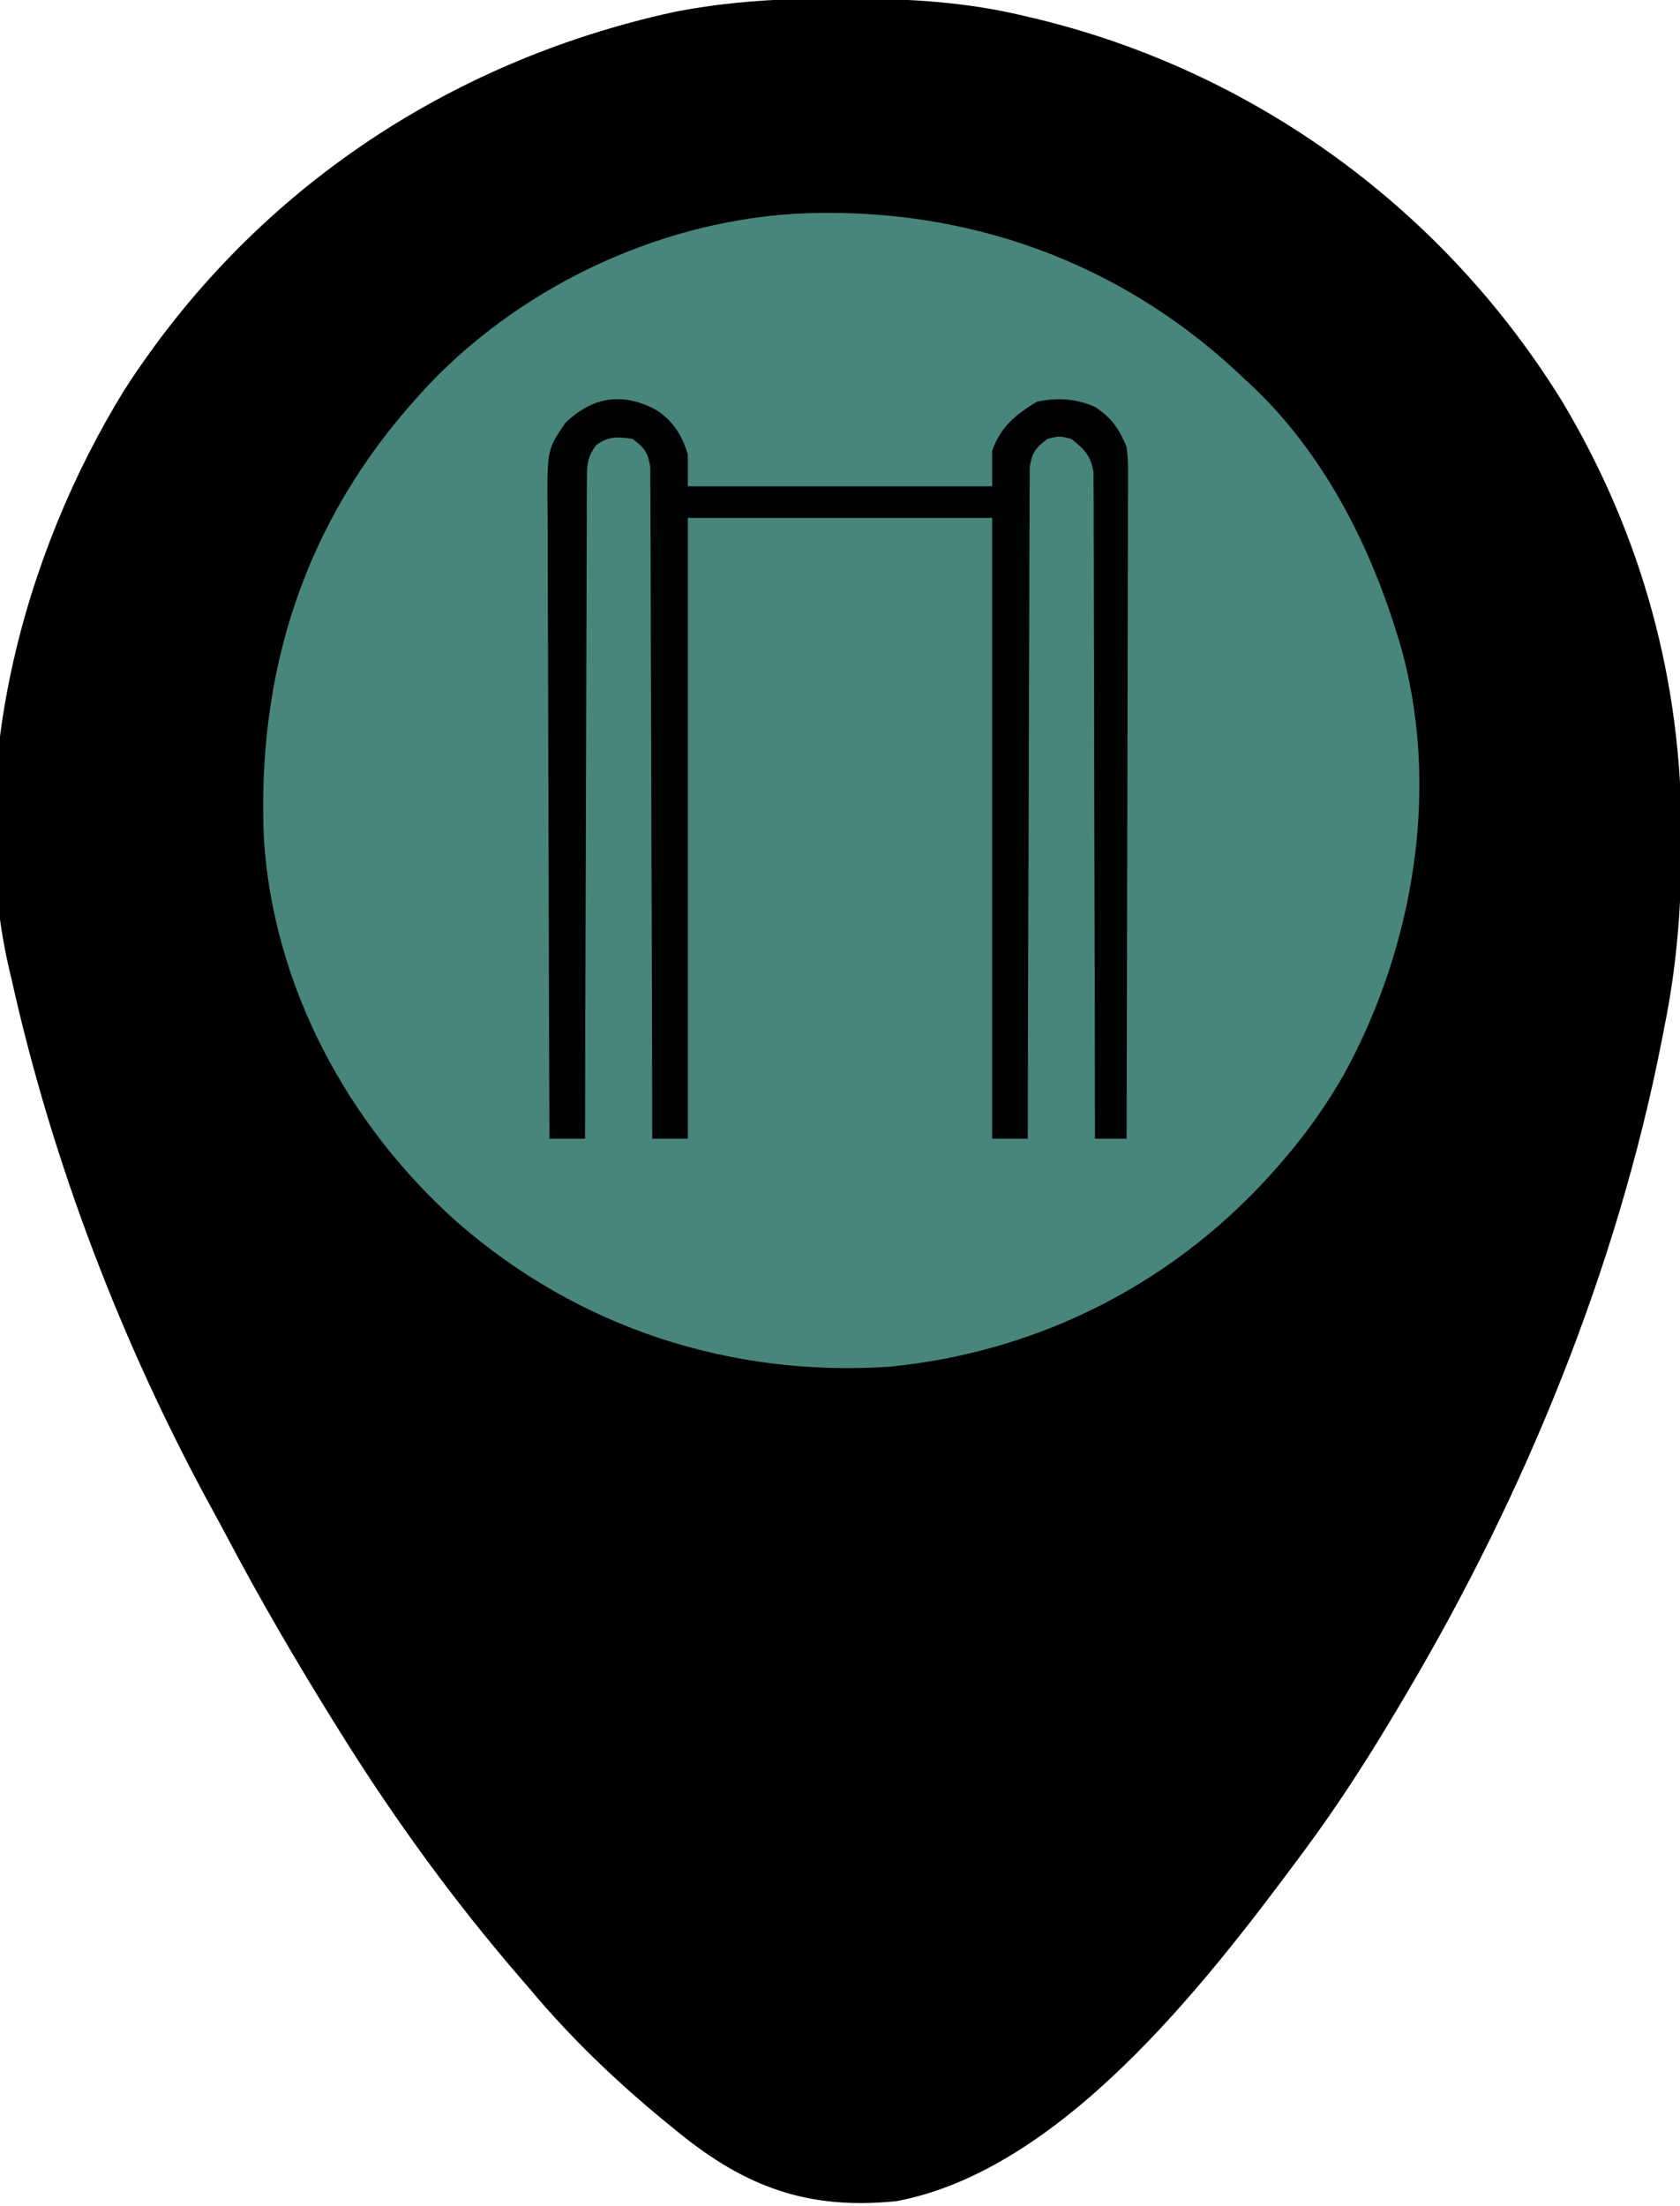 <?xml version="1.0" encoding="UTF-8"?>
<svg version="1.1" xmlns="http://www.w3.org/2000/svg" width="425" height="558">
<path d="M0 0 C0.949 0.001 1.897 0.002 2.875 0.003 C17.975 0.049 32.383 0.837 47.125 4.375 C48.665 4.737 48.665 4.737 50.235 5.106 C105.775 18.539 153.68 53.612 183.562 102.312 C203.51 135.819 213.587 172.722 213.5 211.625 C213.499 213.009 213.499 213.009 213.498 214.42 C213.456 230.08 212.265 244.999 209.125 260.375 C208.812 261.989 208.812 261.989 208.492 263.636 C197.194 321.267 173.933 377.942 144.125 428.375 C143.551 429.35 142.977 430.325 142.386 431.329 C134.843 444.086 126.958 456.473 118.125 468.375 C117.338 469.438 117.338 469.438 116.536 470.522 C92.755 502.488 56.51 549.309 14.891 557.094 C-7.211 559.341 -23.013 553.701 -40.179 539.762 C-41.019 539.076 -41.019 539.076 -41.875 538.375 C-42.436 537.919 -42.997 537.462 -43.575 536.992 C-55.957 526.843 -67.612 515.677 -77.875 503.375 C-78.666 502.461 -79.458 501.547 -80.273 500.605 C-97.068 481.16 -112.299 460.18 -125.875 438.375 C-126.51 437.356 -127.144 436.337 -127.798 435.288 C-137.212 420.108 -146.168 404.767 -154.504 388.961 C-155.724 386.66 -156.964 384.372 -158.219 382.09 C-180.979 340.458 -198.562 294.653 -208.875 248.375 C-209.067 247.568 -209.259 246.76 -209.457 245.928 C-220.934 196.812 -206.381 141.129 -180.455 99.071 C-148.392 49.286 -99.019 15.999 -41.414 3.418 C-27.55 0.688 -14.087 -0.032 0 0 Z " fill="#000000" transform="translate(211.875,-0.375)"/>
<path d="M0 0 C40.788 -1.299 78.549 12.207 108.558 39.945 C109.677 41.001 109.677 41.001 110.819 42.078 C111.494 42.699 112.168 43.321 112.862 43.961 C130.484 60.774 142.1 83.272 149.194 106.328 C149.433 107.095 149.672 107.861 149.918 108.651 C160.397 144.63 153.648 185.146 135.944 217.578 C131.557 225.292 126.597 232.339 120.819 239.078 C120.358 239.618 119.897 240.157 119.421 240.713 C94.035 270.037 59.315 288.019 20.632 291.766 C-19.624 294.359 -57.906 281.847 -88.337 255.352 C-116.167 230.657 -135.055 195.606 -137.431 158.136 C-139.267 115.674 -126.991 77.694 -98.181 46.078 C-97.33 45.144 -96.479 44.209 -95.603 43.246 C-71.09 17.596 -35.506 1.272 0 0 Z " fill="#48857D" transform="translate(204.181,53.922)"/>
<path d="M0 0 C4.099 2.751 6.483 6.507 7.793 11.203 C7.793 13.843 7.793 16.483 7.793 19.203 C33.203 19.203 58.613 19.203 84.793 19.203 C84.793 16.233 84.793 13.263 84.793 10.203 C86.862 4.226 90.738 1.07 96.043 -2.172 C101.074 -3.315 106.177 -3.015 110.891 -0.82 C115.041 1.911 116.822 4.577 118.793 9.203 C119.162 12.674 119.162 12.674 119.154 16.568 C119.156 17.288 119.159 18.008 119.161 18.749 C119.166 21.149 119.15 23.549 119.134 25.949 C119.133 27.674 119.133 29.399 119.135 31.124 C119.136 35.799 119.118 40.474 119.097 45.149 C119.078 50.038 119.077 54.926 119.073 59.815 C119.064 69.069 119.039 78.323 119.009 87.577 C118.975 98.114 118.959 108.651 118.944 119.188 C118.913 140.86 118.86 162.531 118.793 184.203 C116.153 184.203 113.513 184.203 110.793 184.203 C110.792 183.321 110.792 182.439 110.791 181.531 C110.776 160.082 110.734 138.633 110.661 117.184 C110.626 106.812 110.601 96.439 110.597 86.067 C110.594 77.027 110.574 67.987 110.532 58.947 C110.511 54.16 110.499 49.373 110.507 44.585 C110.514 40.08 110.499 35.575 110.465 31.07 C110.457 29.416 110.457 27.762 110.466 26.108 C110.478 23.849 110.459 21.593 110.432 19.334 C110.429 18.07 110.427 16.807 110.424 15.505 C109.622 11.307 108.109 9.816 104.793 7.203 C101.75 6.453 101.75 6.453 98.793 7.203 C95.767 9.446 94.883 10.636 94.285 14.397 C94.28 16.305 94.28 16.305 94.274 18.252 C94.266 18.962 94.259 19.672 94.251 20.403 C94.231 22.782 94.239 25.159 94.247 27.538 C94.238 29.243 94.228 30.948 94.216 32.653 C94.188 37.283 94.184 41.913 94.185 46.542 C94.182 51.381 94.157 56.218 94.133 61.056 C94.093 70.218 94.073 79.38 94.06 88.542 C94.044 98.973 94.005 109.403 93.965 119.833 C93.882 141.29 93.828 162.746 93.793 184.203 C90.823 184.203 87.853 184.203 84.793 184.203 C84.793 132.393 84.793 80.583 84.793 27.203 C59.383 27.203 33.973 27.203 7.793 27.203 C7.793 79.013 7.793 130.823 7.793 184.203 C4.823 184.203 1.853 184.203 -1.207 184.203 C-1.208 183.315 -1.21 182.427 -1.211 181.512 C-1.249 159.922 -1.307 138.332 -1.391 116.741 C-1.431 106.3 -1.463 95.859 -1.478 85.418 C-1.491 76.32 -1.518 67.221 -1.562 58.122 C-1.584 53.303 -1.6 48.484 -1.599 43.665 C-1.598 39.131 -1.616 34.597 -1.648 30.063 C-1.657 28.397 -1.658 26.732 -1.653 25.066 C-1.646 22.794 -1.664 20.524 -1.688 18.252 C-1.692 16.98 -1.695 15.708 -1.699 14.397 C-2.299 10.627 -3.15 9.428 -6.207 7.203 C-10.056 6.653 -12.199 6.47 -15.393 8.794 C-17.854 12.063 -17.714 14.18 -17.726 18.252 C-17.737 19.317 -17.737 19.317 -17.749 20.403 C-17.769 22.782 -17.761 25.159 -17.753 27.538 C-17.762 29.243 -17.772 30.948 -17.784 32.653 C-17.812 37.283 -17.816 41.913 -17.815 46.542 C-17.818 51.381 -17.843 56.218 -17.867 61.056 C-17.907 70.218 -17.927 79.38 -17.94 88.542 C-17.956 98.973 -17.995 109.403 -18.035 119.833 C-18.118 141.29 -18.172 162.746 -18.207 184.203 C-21.177 184.203 -24.147 184.203 -27.207 184.203 C-27.301 161.785 -27.371 139.367 -27.414 116.948 C-27.435 106.539 -27.463 96.13 -27.509 85.72 C-27.549 76.646 -27.574 67.573 -27.583 58.499 C-27.589 53.695 -27.601 48.891 -27.63 44.088 C-27.657 39.564 -27.665 35.04 -27.659 30.515 C-27.661 28.858 -27.668 27.2 -27.684 25.543 C-27.821 9.936 -27.821 9.936 -23.207 3.203 C-16.248 -3.578 -8.493 -4.665 0 0 Z " fill="#010302" transform="translate(166.207,103.797)"/>
</svg>
